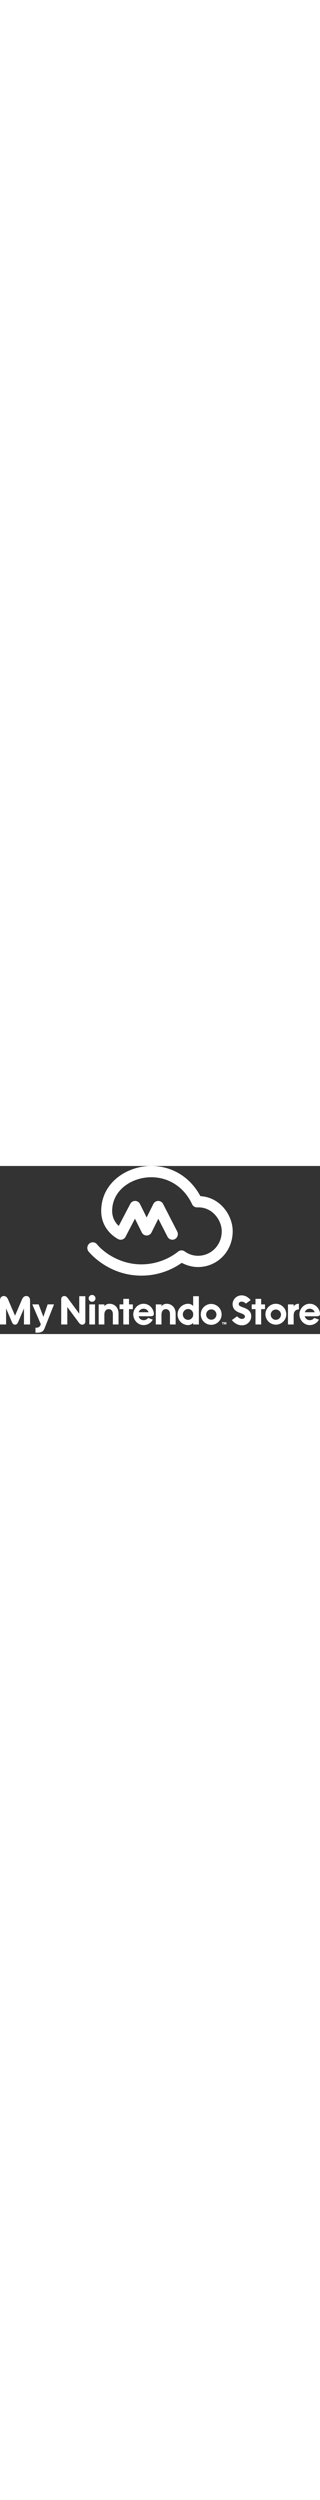  <svg viewBox="0 0 357 187" xmlns="http://www.w3.org/2000/svg"  width="24" role="presentation" alt="" data-testid="MyNintendoStoreStackedLogoIcon" name="my-nintendo-store-stacked-logo" color="white" size="24"><rect x="0" y="0" width="357" height="187" fill="#333333" stroke="none"/><g fill="white" fill-rule="evenodd">
            <path d="M165.725 31.764a5.669 5.669 0 0 0-5.559-3.952 5.523 5.523 0 0 0-5.426 3.952h10.985zm5.921 1.788c0 2.117-1.395 2.676-4.158 2.676H154.65a5.591 5.591 0 0 0 5.424 4.337 6.143 6.143 0 0 0 5.191-2.514l5.164 1.865a11.49 11.49 0 0 1-10.3 6.127c-6.503 0-11.44-5.819-11.44-11.897 0-5.886 4.826-11.826 11.38-11.826 7.549 0 11.485 6.597 11.58 11.232h-.003zm14.346-11.226a7.358 7.358 0 0 0-5.778 2.59h-.067v-1.9h-6.327v22.332h6.327V34.474c0-4.34 2.298-6.21 4.91-6.21 1.811 0 4.569 1.178 4.569 5.569v11.504h6.33V33.36c0-7.511-5.057-11.034-9.964-11.034zm-42.094-5.47h-6.313v6.156h-4.224v5.265h4.226v17.068h6.313V28.277h4.278v-5.265H143.9v-6.156h-.002zM230 34.24a5.737 5.737 0 1 0 11.473-.001A5.737 5.737 0 0 0 230 34.24zm5.457 11.5c-6.386-.09-11.502-5.315-11.457-11.701.046-6.386 5.236-11.539 11.622-11.537 6.483.07 11.683 5.38 11.615 11.864-.134 6.384-5.395 11.464-11.78 11.375zm15.687-1.336l-.487-1.711h-.887v2.66h.609l-.022-1.992.562 1.992h.438l.56-1.992-.022 1.992h.611v-2.66h-.892l-.47 1.714v-.003zm-35.595-10.225a5.803 5.803 0 0 0-5.759-6.046 6.048 6.048 0 0 0 0 12.089 5.804 5.804 0 0 0 5.76-6.043h-.001zm-.035-20.267h6.332v31.441h-6.332v-1.649h-.108a7.912 7.912 0 0 1-5.83 2.336c-6.403-.204-11.489-5.453-11.489-11.86 0-6.407 5.086-11.656 11.489-11.86a7.919 7.919 0 0 1 5.83 2.33h.108V13.912zm-186.23-.217c-1.611 0-3.401.652-4.82 3.972-.974 2.28-7.636 17.764-7.636 17.764h-.127s-6.662-15.493-7.638-17.772c-1.42-3.312-3.304-3.96-4.818-3.96C2.044 13.699 0 15.191 0 18.754v26.591h6.79V27.82h.134l6.324 14.751c1.095 2.555 2.317 2.98 3.515 2.98 1.2 0 2.423-.425 3.518-2.98l6.326-14.751h.136v17.525h6.786V18.781c0-3.563-1.866-5.088-4.245-5.088v.002zm218.47 29.593h.51v2.065h.663v-2.065h.508v-.595h-1.682l.001.595zM48.389 36.842l-5.3-13.86h-7.073l9.455 21.909a4.564 4.564 0 0 1-4.948 4.026h-.927v5.575H40.8c4.834 0 7.338-.89 8.844-4.667.37-.924 10.637-26.842 10.637-26.842h-7.125l-4.767 13.859zm51.268 8.511h6.326V23.007h-6.326v22.346zm22.614-23.027a7.358 7.358 0 0 0-5.778 2.59h-.068v-1.9h-6.327v22.332h6.327V34.474c0-4.34 2.298-6.21 4.91-6.21 1.812 0 4.57 1.178 4.57 5.569v11.504h6.332V33.36c0-7.511-5.06-11.034-9.966-11.034zm-19.451-9.823a3.793 3.793 0 1 0 3.696 3.79 3.745 3.745 0 0 0-3.696-3.79zm-14.4 20.846L75.588 16.037c-1.325-1.785-2.587-2.334-3.61-2.334a3.382 3.382 0 0 0-3.69 3.64v28h6.792v-19.44L87.909 43.22c1.325 1.785 2.587 2.336 3.61 2.336a3.38 3.38 0 0 0 3.69-3.642v-28h-6.792v19.437l.003-.002zm239.25-8.314h-.07v-2.023h-6.322v22.333h6.322V35.28c0-4.228 2.217-6.64 5.632-6.64h.216v-6.316a6.929 6.929 0 0 0-5.778 2.712v-.001zm-14.186 9.157a5.735 5.735 0 1 0-5.727 6 5.874 5.874 0 0 0 5.727-6zm5.888-.008c-.135 6.383-5.396 11.461-11.78 11.37-6.383-.09-11.498-5.314-11.453-11.698.045-6.385 5.234-11.536 11.618-11.536 6.483.07 11.683 5.38 11.615 11.864zm-28.021-17.328h-6.31v6.156h-4.23v5.267h4.23v17.066h6.31V28.28h4.277v-5.267h-4.277v-6.157zm59.725 14.911a5.684 5.684 0 0 0-5.564-3.958 5.487 5.487 0 0 0-5.386 3.958h10.95zm1.763 4.461h-12.87a5.75 5.75 0 0 0 5.451 4.332 6.122 6.122 0 0 0 5.191-2.51l5.172 1.866a11.508 11.508 0 0 1-10.309 6.127c-6.497 0-11.437-5.819-11.437-11.9 0-5.883 4.83-11.823 11.378-11.823 7.554 0 11.49 6.595 11.585 11.231 0 2.117-1.398 2.677-4.164 2.677h.003zm-72.541.262c-.228 5.584-4.903 9.947-10.49 9.788-5.194 0-9.126-3.269-11.12-5.843l5.796-4.137c1.576 1.636 3.56 2.864 5.488 2.864 1.693 0 3.299-1.095 3.299-2.672 0-2.225-3.06-3.082-6.392-4.374-5.65-2.19-7.397-5.556-7.397-9.525.2-5.507 4.827-9.81 10.334-9.61 4.066 0 7.592 2.483 9.83 5.305l-5.348 3.84a6.582 6.582 0 0 0-4.737-2.177c-2.314 0-3.26 1.43-3.26 2.588 0 2.417 3.233 3.141 6.408 4.366 6.418 2.474 7.592 6.143 7.592 9.587h-.003z" fill-rule="nonzero" mask="url(#b)" transform="translate(0 131)"></path>
            <path d="M223.548 33.593C212.279 12.483 192.063 0 168.744 0c-27.44 0-55.827 18.741-55.827 50.096 0 22.016 18.398 31.022 19.185 31.395a6.034 6.034 0 0 0 7.947-2.723l10.522-20.116 7.603 15.29a6.037 6.037 0 0 0 10.878 0l7.562-15.2 10.285 19.99a6.033 6.033 0 0 0 3.572 3.05 6.034 6.034 0 0 0 4.678-.433 6.34 6.34 0 0 0 2.545-8.467L181.92 42.22a6.155 6.155 0 0 0-5.448-3.34 6.08 6.08 0 0 0-5.389 3.417l-7.473 15.017-7.46-15.017a6.044 6.044 0 0 0-10.831-.112l-12.826 24.532a22.11 22.11 0 0 1-7.366-16.621c0-23.514 22.176-37.572 43.617-37.572 19.766 0 36.796 11.215 45.548 29.998a6.11 6.11 0 0 0 5.922 3.553c.303-.029.608-.037.912-.024.201.012.355.012.48.012 15.188 0 25.77 14.034 25.77 26.635 0 15.272-11.684 27.233-26.588 27.233a25.533 25.533 0 0 1-14.543-4.714 5.977 5.977 0 0 0-7.49.036 66.564 66.564 0 0 1-41.054 14.223c-24.58 0-42.694-14.034-49.516-22.33a6.007 6.007 0 0 0-4.142-2.203 6.005 6.005 0 0 0-4.462 1.451 6.375 6.375 0 0 0-.728 8.823C101.103 97.96 121.917 122 157.701 122a77.8 77.8 0 0 0 45.068-14.24 38.765 38.765 0 0 0 18.013 4.695c21.756 0 38.804-17.469 38.804-39.757 0-18.363-14.395-37.992-36.038-39.105z" fill-rule="nonzero"></path>
            </g>
        </svg>
